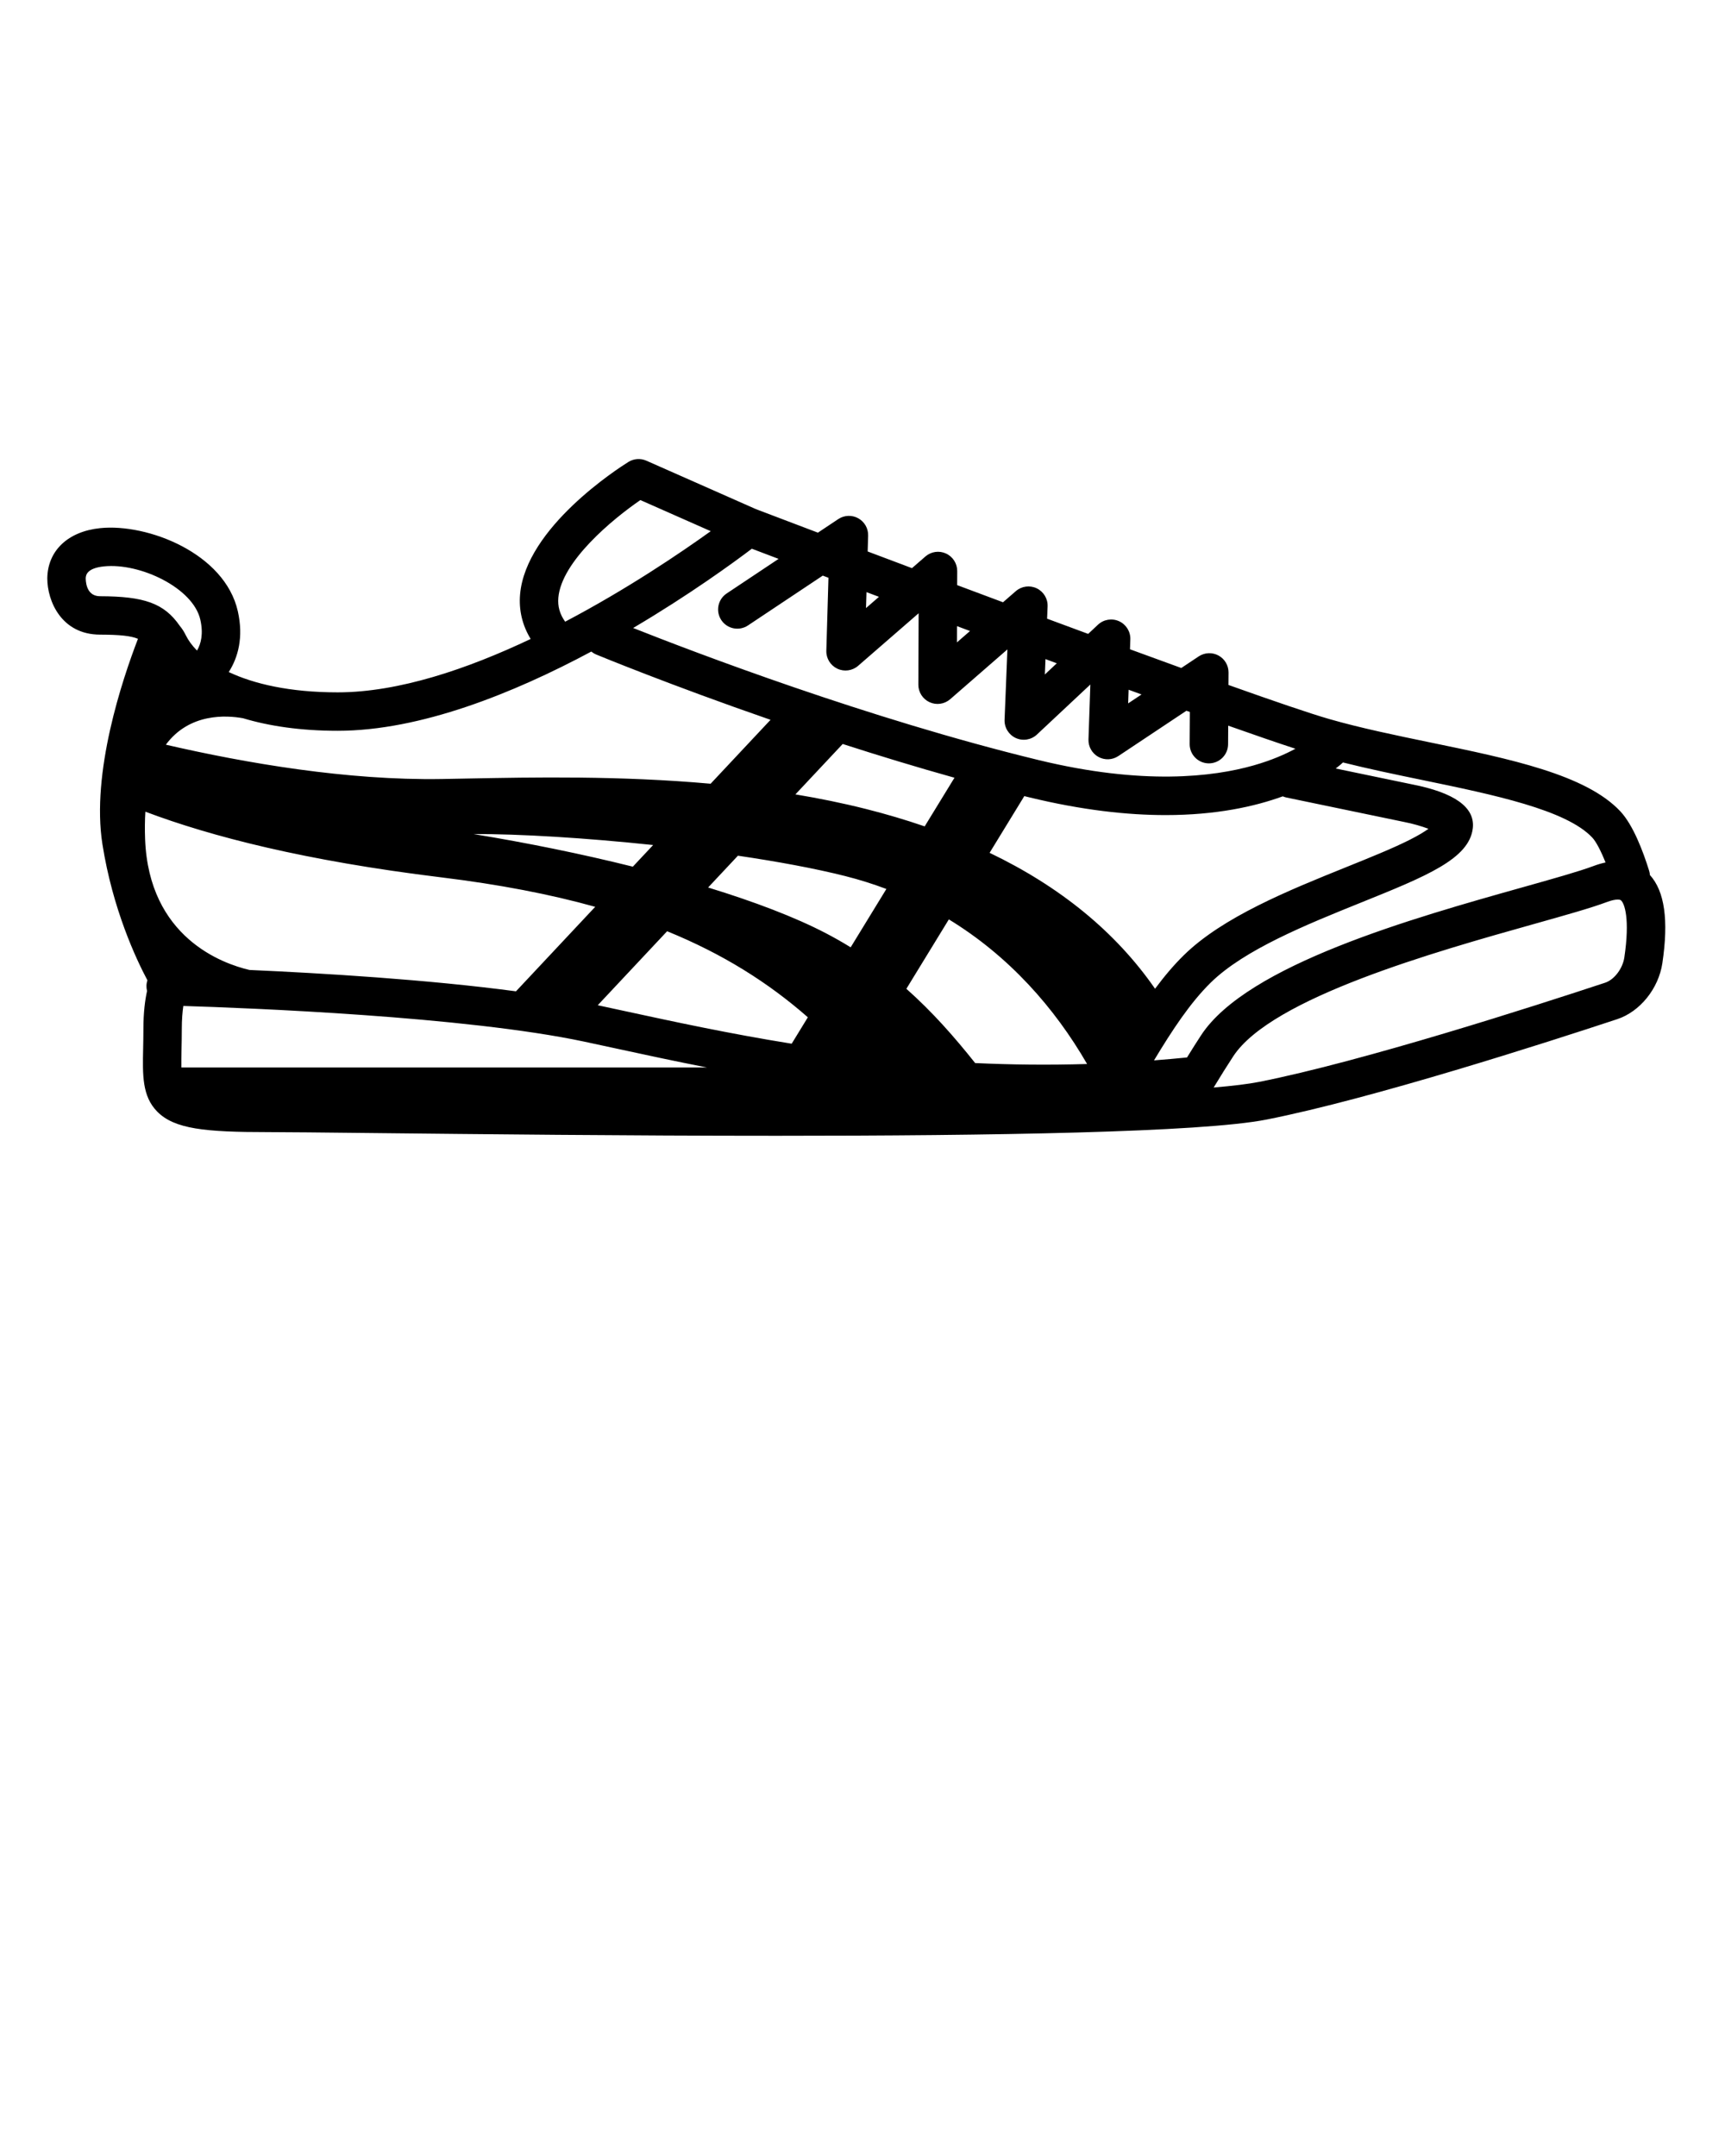 <svg xmlns="http://www.w3.org/2000/svg" xmlns:xlink="http://www.w3.org/1999/xlink" version="1.1" x="0px" y="0px" viewBox="0 0 283.46 354.325" enable-background="new 0 0 283.46 283.46" xml:space="preserve"><g><path fill="#000000" d="M271.123,143.804c-0.018-0.236-0.061-0.476-0.135-0.713c-0.996-3.209-2.627-7.506-4.721-9.746   c-5.656-6.045-18.066-8.609-31.207-11.323c-5.652-1.167-11.496-2.374-16.621-3.85c-3.17-0.912-9.129-2.95-16.574-5.603l0.014-2.044   c0.008-1.167-0.631-2.243-1.658-2.798c-1.027-0.554-2.275-0.497-3.248,0.151l-2.859,1.903c-2.711-0.983-5.537-2.014-8.428-3.075   l0.055-1.631c0.043-1.276-0.688-2.453-1.852-2.981s-2.531-0.302-3.463,0.571l-1.613,1.511c-2.238-0.825-4.492-1.662-6.748-2.499   l0.082-2.015c0.051-1.26-0.652-2.429-1.789-2.974c-1.137-0.547-2.488-0.362-3.439,0.466l-2.098,1.825   c-2.551-0.952-5.072-1.895-7.537-2.818l0.01-2.312c0.004-1.238-0.717-2.365-1.844-2.882c-1.125-0.516-2.449-0.325-3.385,0.488   l-2.207,1.917c-2.549-0.958-4.988-1.876-7.279-2.741l0.076-2.602c0.033-1.181-0.592-2.282-1.625-2.853   c-1.033-0.573-2.299-0.521-3.281,0.133l-3.346,2.231c-5.782-2.19-9.583-3.638-10.178-3.864l-18.016-7.966   c-0.956-0.423-2.059-0.345-2.946,0.208c-1.719,1.071-16.828,10.782-17.798,21.737c-0.231,2.614,0.366,5.101,1.736,7.354   c-10.372,4.925-21.686,8.775-31.717,8.775c-7.877,0-13.767-1.391-17.896-3.335c1.524-2.376,2.461-5.703,1.491-10.002   c-2.151-9.525-14.829-14.445-22.612-13.65c-5.28,0.541-8.611,3.682-8.694,8.199c0,0.02,0,0.039,0,0.058   c0,3.707,2.305,9.229,8.657,9.245c3.256,0.01,5.078,0.199,6.243,0.686c-2.588,6.711-7.702,21.985-5.841,33.767   c1.683,10.655,5.512,18.822,7.39,22.35c-0.093,0.288-0.148,0.594-0.155,0.913c-0.007,0.293,0.03,0.575,0.099,0.845   c-0.329,1.48-0.601,3.527-0.601,6.247c0,1.167-0.022,2.219-0.044,3.237c-0.093,4.361-0.167,7.807,2.299,10.326   c2.836,2.896,7.909,3.386,18.207,3.386c2.968,0,8.918,0.064,17.153,0.153c17.171,0.184,41.967,0.45,66.489,0.45   c35.158,0,69.748-0.548,80.482-2.67c17.342-3.428,46.061-12.679,57.604-16.496c3.738-1.237,6.785-5.019,7.412-9.198   C274.216,151.244,273.548,146.484,271.123,143.804z M261.656,137.658c0.623,0.667,1.404,2.155,2.172,4.086   c-0.619,0.128-1.277,0.318-1.979,0.582c-2.359,0.885-6.621,2.083-11.555,3.47c-18.051,5.073-45.332,12.739-52.926,24.341   c-0.721,1.101-1.494,2.324-2.312,3.651c-1.826,0.183-3.633,0.341-5.422,0.479c2.971-4.938,5.93-9.451,9.316-12.777   c5.516-5.416,15.723-9.535,24.729-13.169c10.707-4.319,17.779-7.174,18.34-12.221c0.381-3.414-2.998-5.839-10.039-7.206   l-12.486-2.594c0.607-0.464,0.998-0.813,1.188-0.992c4.248,1.067,8.73,1.993,13.104,2.897   C245.38,130.602,257.371,133.078,261.656,137.658z M156.843,127.816l-4.895,7.995c-3.092-1.062-6.316-2.021-9.678-2.868   c-3.806-0.959-7.677-1.744-11.564-2.39l7.769-8.285C144.339,124.161,150.535,126.052,156.843,127.816z M210.791,130.874   c0.195,0.085,0.4,0.151,0.615,0.196l19.311,4.012c0.014,0.003,0.029,0.005,0.043,0.009c1.354,0.262,2.867,0.698,3.971,1.117   c-0.625,0.456-1.607,1.068-3.145,1.842c-2.742,1.38-6.398,2.855-10.268,4.416c-9.553,3.854-20.379,8.223-26.791,14.52   c-1.686,1.654-3.238,3.51-4.723,5.509c-6.469-9.338-15.604-16.784-27.189-22.339l5.703-9.319c0.285,0.071,0.57,0.141,0.854,0.21   c8.654,2.101,16.076,2.908,22.373,2.908C199.835,133.954,206.167,132.555,210.791,130.874z M29.829,172.48   c0.022-1.002,0.046-2.139,0.046-3.372c0-1.587,0.11-2.831,0.251-3.784c10.509,0.324,46.318,1.701,65.904,5.868   c1.639,0.348,3.341,0.718,5.106,1.1c4.537,0.983,9.56,2.071,15.025,3.14h-86.36C29.785,174.556,29.807,173.546,29.829,172.48z    M130.093,171.526c-10.275-1.649-19.488-3.643-27.62-5.404c-1.46-0.316-2.876-0.623-4.25-0.918l11.401-12.16   c9.156,3.732,16.614,8.43,23.126,14.142L130.093,171.526z M160.242,174.707c-3.387-4.259-7.018-8.404-11.303-12.204l6.98-11.406   c9.887,6.036,17.373,14.505,22.717,23.765C172.255,175.053,166.125,174.981,160.242,174.707z M138.873,143.973   c2.352,0.592,4.609,1.308,6.781,2.124l-5.867,9.589c-1.314-0.811-2.683-1.592-4.117-2.338c-5.08-2.641-11.75-5.174-19.308-7.493   l4.899-5.226C127.786,141.592,133.896,142.718,138.873,143.973z M103.991,142.433c-8.427-2.102-17.4-3.927-26.187-5.362   c7.487-0.033,18.395,0.626,29.522,1.805L103.991,142.433z M97.806,149.031l-13.018,13.887c-14.579-1.948-31.972-2.986-43.796-3.511   c-4.425-1.033-16.539-5.334-17.149-21.51c-0.061-1.626-0.042-3.122,0.045-4.501c10.791,4.083,26.292,8.065,48.565,10.786   C82.042,145.353,90.408,146.964,97.806,149.031z M187.583,114.131l-2.201,1.465l0.076-2.242   C186.171,113.615,186.88,113.874,187.583,114.131z M173.656,109.009l-1.959,1.836l0.1-2.525   C172.417,108.55,173.037,108.78,173.656,109.009z M159.398,103.702l-2.15,1.872l0.01-2.672   C157.968,103.168,158.681,103.434,159.398,103.702z M144.435,98.085l-2.129,1.849l0.078-2.621   C143.056,97.566,143.742,97.824,144.435,98.085z M118.532,101.914c0.967,1.451,2.927,1.841,4.377,0.875l12.29-8.19   c0.307,0.116,0.622,0.235,0.937,0.354l-0.349,11.995c-0.037,1.253,0.672,2.409,1.804,2.945c1.133,0.536,2.476,0.351,3.422-0.47   l9.94-8.636l-0.045,11.732c-0.004,1.239,0.717,2.366,1.844,2.882c1.125,0.516,2.451,0.325,3.387-0.489l9.404-8.187l-0.467,11.565   c-0.051,1.28,0.678,2.464,1.842,2.998c1.166,0.532,2.537,0.308,3.473-0.568l8.781-8.226l-0.307,9.026   c-0.039,1.183,0.584,2.288,1.617,2.864c1.035,0.576,2.301,0.527,3.287-0.129l11.189-7.449c0.189,0.068,0.379,0.136,0.566,0.203   l-0.033,5.268c-0.01,1.743,1.395,3.166,3.139,3.177c0.006,0,0.014,0,0.02,0c1.734-0.001,3.146-1.401,3.156-3.138l0.02-3.058   c4.346,1.537,8.119,2.837,11.043,3.791c-1.656,0.897-3.92,1.902-6.865,2.74c-6.664,1.897-18.207,3.283-35.342-0.878   c-28.02-6.804-56.694-17.768-66.619-21.705c9.317-5.502,16.531-10.776,19.504-13.027c1.048,0.398,2.543,0.967,4.395,1.669   l-8.534,5.688C117.957,98.503,117.565,100.462,118.532,101.914z M91.751,98.22c0.525-5.979,8.927-12.912,13.476-16.037   l11.565,5.113c-4.941,3.55-13.717,9.506-23.923,14.874C91.986,100.938,91.626,99.652,91.751,98.22z M97.17,107.078   c0.239,0.2,0.512,0.367,0.814,0.493c0.204,0.085,12.021,4.972,28.634,10.727l-9.846,10.503c-14.908-1.336-29.17-1.063-39.925-0.855   c-1.489,0.029-2.921,0.057-4.29,0.08c-15.458,0.252-32.095-2.59-45.304-5.642c3.881-5.246,9.995-4.836,12.683-4.346   c4.26,1.279,9.417,2.062,15.545,2.062C69.093,120.101,84.393,113.923,97.17,107.078z M14.084,95.071   c0.012-0.501,0.118-1.693,3.022-1.991c5.904-0.605,14.631,3.535,15.811,8.759c0.53,2.347,0.107,3.978-0.543,5.076   c-0.823-0.833-1.431-1.681-1.834-2.501c-0.297-0.607-0.628-1.12-0.988-1.543c-2.581-3.754-5.893-4.865-13.108-4.884   C14.455,97.982,14.111,96.145,14.084,95.071z M266.917,157.363c-0.275,1.826-1.656,3.644-3.15,4.138   c-11.432,3.781-39.852,12.938-56.846,16.297c-1.791,0.354-4.326,0.661-7.486,0.929c1.166-1.925,2.242-3.643,3.219-5.132   c6.295-9.62,33.246-17.194,49.348-21.72c5.281-1.484,9.453-2.657,12.064-3.637c0.768-0.287,1.365-0.401,1.768-0.401   c0.25,0,0.426,0.045,0.518,0.119C266.96,148.449,267.861,151.048,266.917,157.363z"/></g></svg>